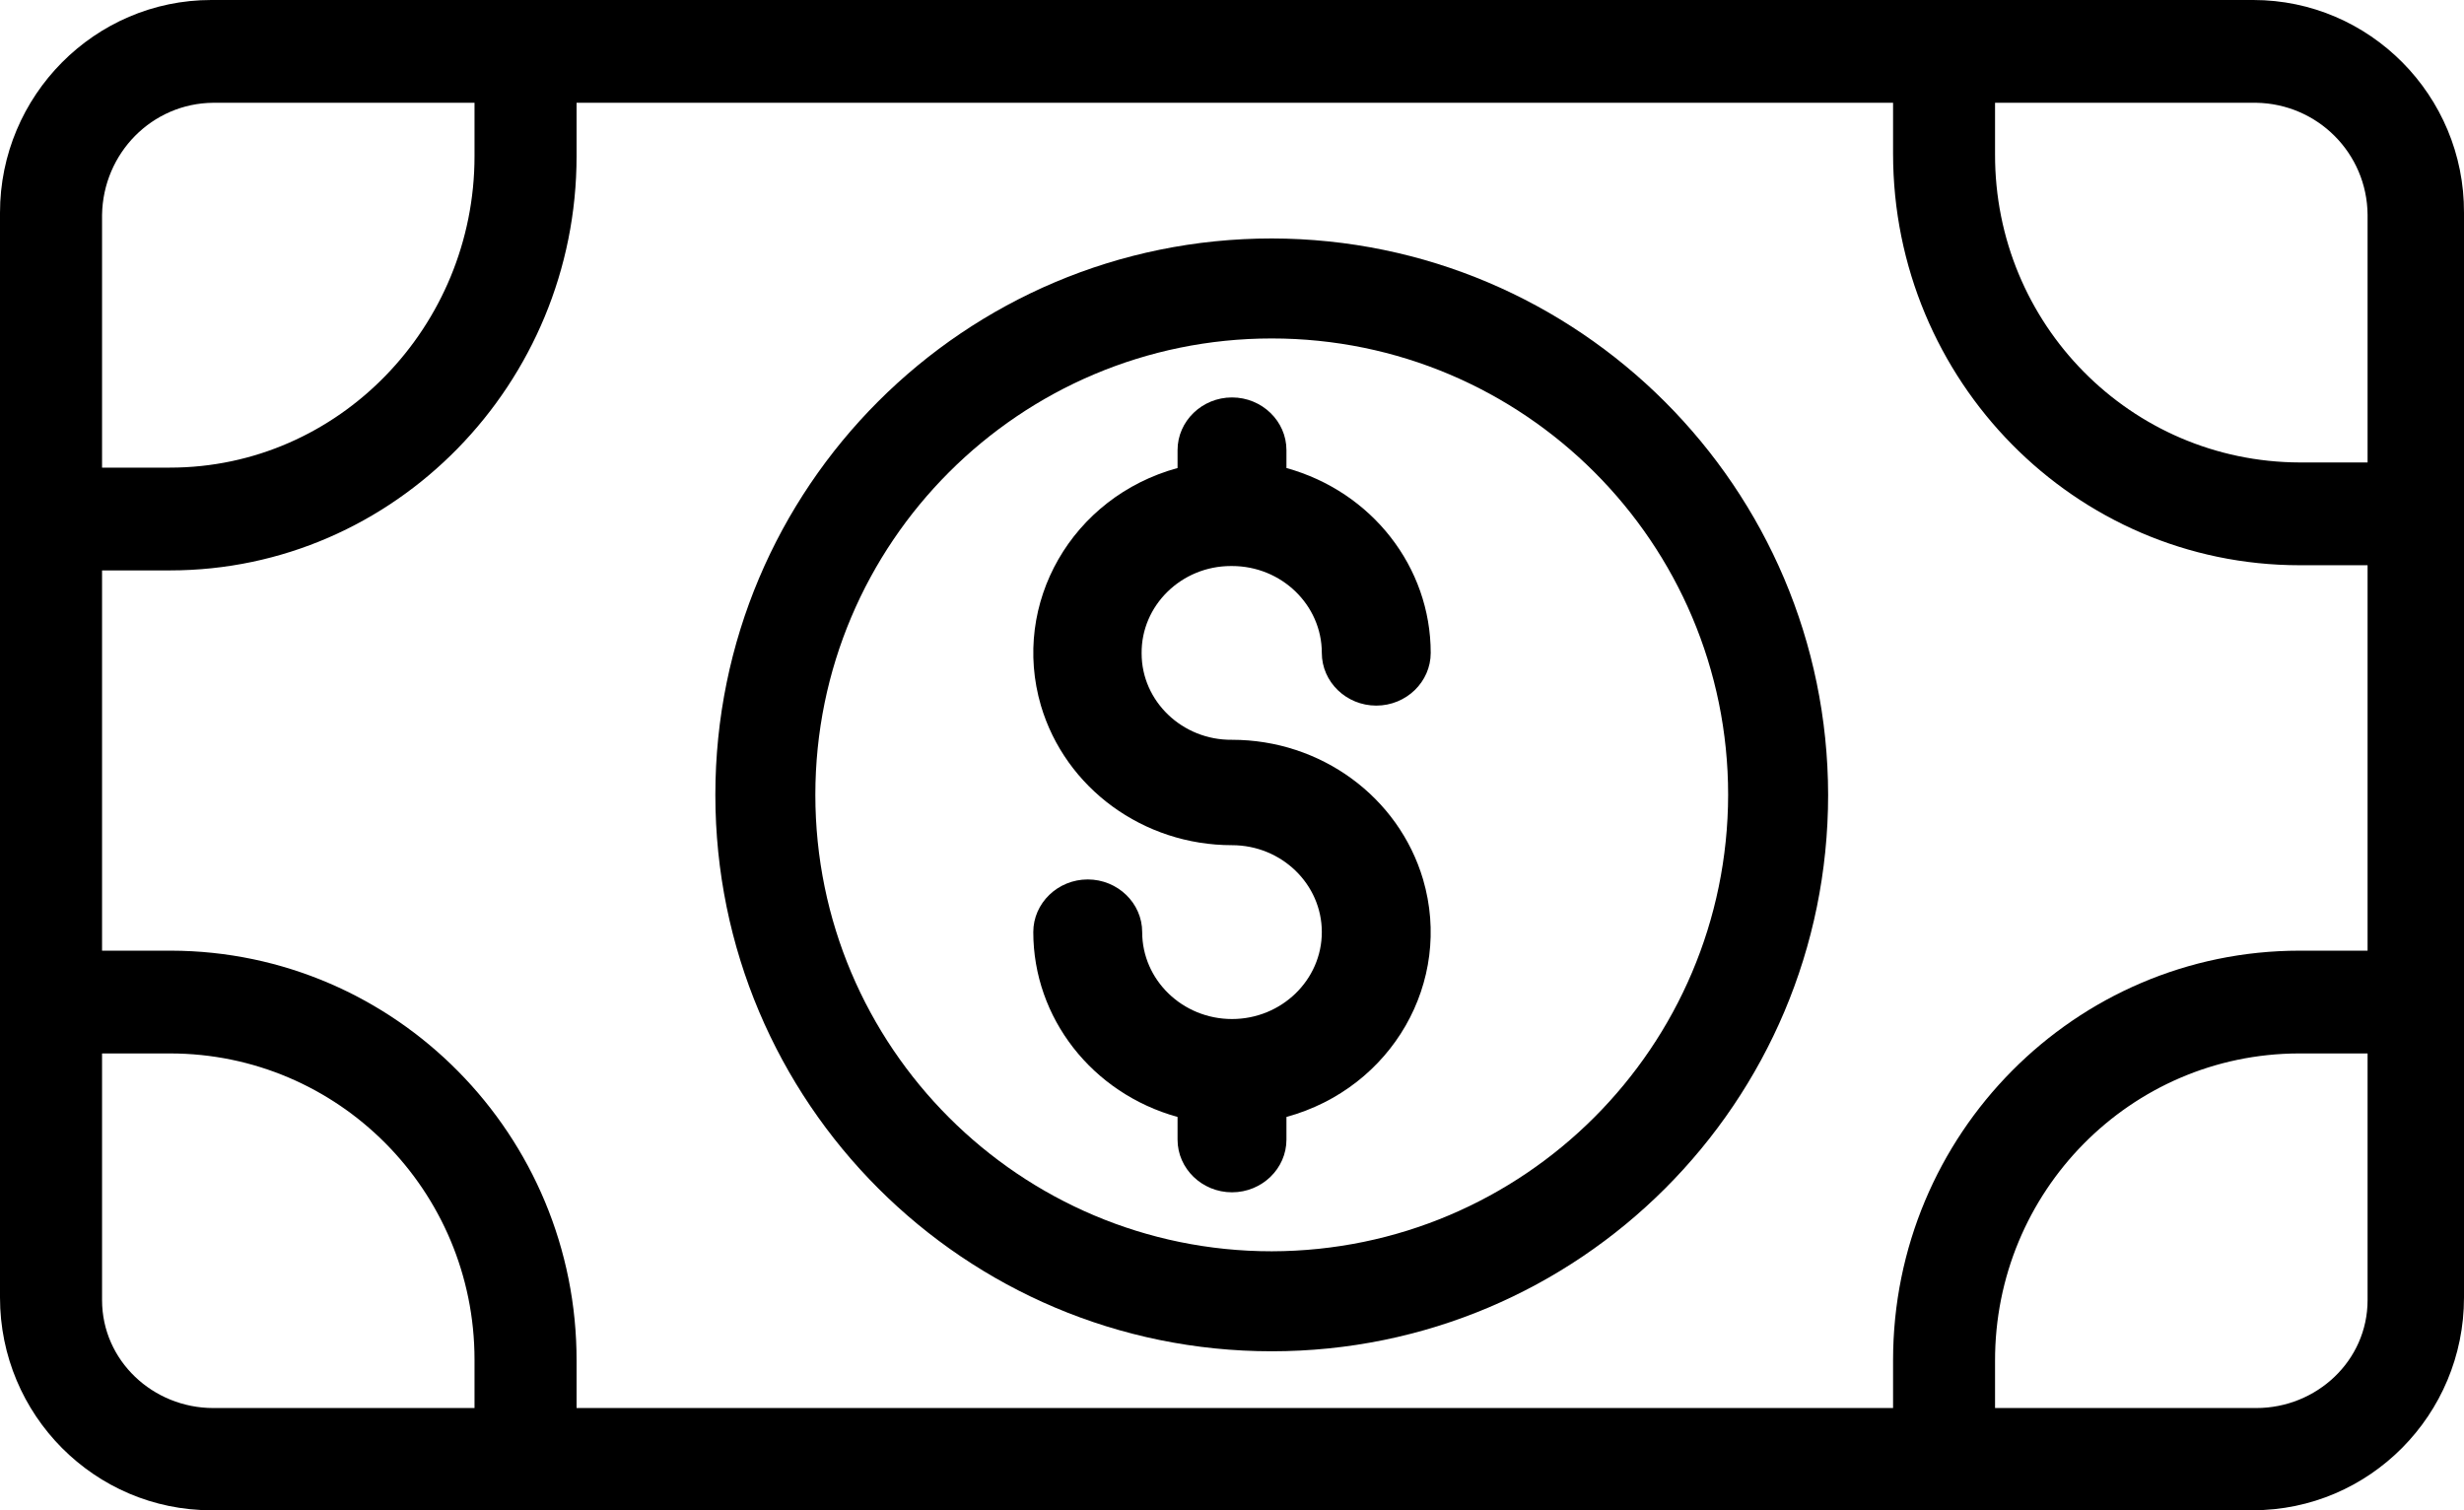 <?xml version="1.0" encoding="UTF-8"?>
<svg width="31px" height="19px" viewBox="0 0 31 19" version="1.1" xmlns="http://www.w3.org/2000/svg" xmlns:xlink="http://www.w3.org/1999/xlink">
    <!-- Generator: Sketch 52.6 (67491) - http://www.bohemiancoding.com/sketch -->
    <title>dinero</title>
    <desc>Created with Sketch.</desc>
    <g id="Page-1" stroke="none" stroke-width="1" fill="none" fill-rule="evenodd">
        <g id="Desktop-HD" transform="translate(-85, -965)" fill="#000000">
            <g id="Group-9" transform="translate(85, 960)">
                <g id="dinero" transform="translate(0, 5)">
                    <path d="M28.349,0 L2.658,0 C1.194,0 0,1.202 0,2.676 L0,16.324 C0,17.804 1.194,19 2.658,19 L28.342,19 C29.812,19 31,17.798 31,16.324 L31,2.676 C31.006,1.202 29.812,0 28.349,0 Z M1.284,2.702 C1.297,1.927 1.913,1.299 2.683,1.293 L5.97,1.293 L5.97,1.965 C5.97,4.105 4.263,5.883 2.138,5.883 L1.284,5.883 L1.284,2.702 Z M5.97,17.119 L5.97,17.714 L2.683,17.714 C1.926,17.714 1.284,17.119 1.284,16.356 L1.284,13.253 L2.138,13.253 C4.256,13.253 5.97,14.979 5.97,17.106 C5.97,17.112 5.97,17.119 5.97,17.119 Z M29.787,16.356 C29.787,17.119 29.145,17.714 28.387,17.714 L25.1,17.714 L25.1,17.125 C25.094,14.992 26.802,13.259 28.92,13.253 C28.926,13.253 28.933,13.253 28.933,13.253 L29.787,13.253 L29.787,16.356 Z M29.787,11.96 L28.933,11.96 C26.108,11.96 23.817,14.268 23.817,17.112 C23.817,17.119 23.817,17.119 23.817,17.125 L23.817,17.714 L7.254,17.714 L7.254,17.125 C7.261,14.281 4.975,11.966 2.151,11.96 C2.144,11.96 2.144,11.96 2.138,11.96 L1.284,11.96 L1.284,7.176 L2.138,7.176 C4.969,7.176 7.254,4.823 7.254,1.965 L7.254,1.293 L23.817,1.293 L23.817,1.933 C23.817,4.784 26.102,7.111 28.933,7.111 L29.787,7.111 L29.787,11.96 Z M29.787,5.818 L28.933,5.818 C26.808,5.812 25.094,4.079 25.1,1.939 L25.1,1.933 L25.1,1.293 L28.387,1.293 C29.158,1.306 29.78,1.927 29.787,2.702 L29.787,5.818 Z" id="Shape" fill-rule="nonzero"></path>
                    <path d="M16,3 C12.132,3 9,6.132 9,10 C9,13.868 12.132,17 16,17 C19.868,17 23,13.868 23,10 C22.994,6.138 19.862,3.006 16,3 Z M16,15.742 C12.83,15.742 10.258,13.17 10.258,10 C10.258,6.83 12.83,4.258 16,4.258 C19.17,4.258 21.742,6.83 21.742,10 C21.736,13.17 19.17,15.736 16,15.742 Z" id="Shape" fill-rule="nonzero"></path>
                    <path d="M15.5,9.307 C14.877,9.314 14.363,8.824 14.363,8.221 C14.356,7.618 14.863,7.121 15.486,7.121 C15.486,7.121 15.493,7.121 15.5,7.121 C16.123,7.121 16.63,7.611 16.63,8.214 C16.63,8.579 16.938,8.877 17.315,8.877 C17.692,8.877 18,8.579 18,8.214 C18,7.134 17.26,6.186 16.185,5.888 L16.185,5.663 C16.185,5.298 15.877,5 15.5,5 C15.123,5 14.815,5.298 14.815,5.663 L14.815,5.888 C13.486,6.252 12.719,7.591 13.096,8.877 C13.404,9.917 14.384,10.633 15.5,10.633 C16.123,10.633 16.63,11.123 16.63,11.726 C16.63,12.329 16.123,12.82 15.5,12.82 C14.877,12.82 14.37,12.329 14.37,11.726 C14.37,11.362 14.062,11.064 13.685,11.064 C13.308,11.064 13,11.362 13,11.726 C13,12.806 13.74,13.754 14.815,14.052 L14.815,14.337 C14.815,14.702 15.123,15 15.5,15 C15.877,15 16.185,14.702 16.185,14.337 L16.185,14.052 C17.514,13.688 18.281,12.349 17.904,11.064 C17.596,10.023 16.616,9.307 15.5,9.307 Z" id="Path"></path>
                </g>
            </g>
        </g>
    </g>
</svg>